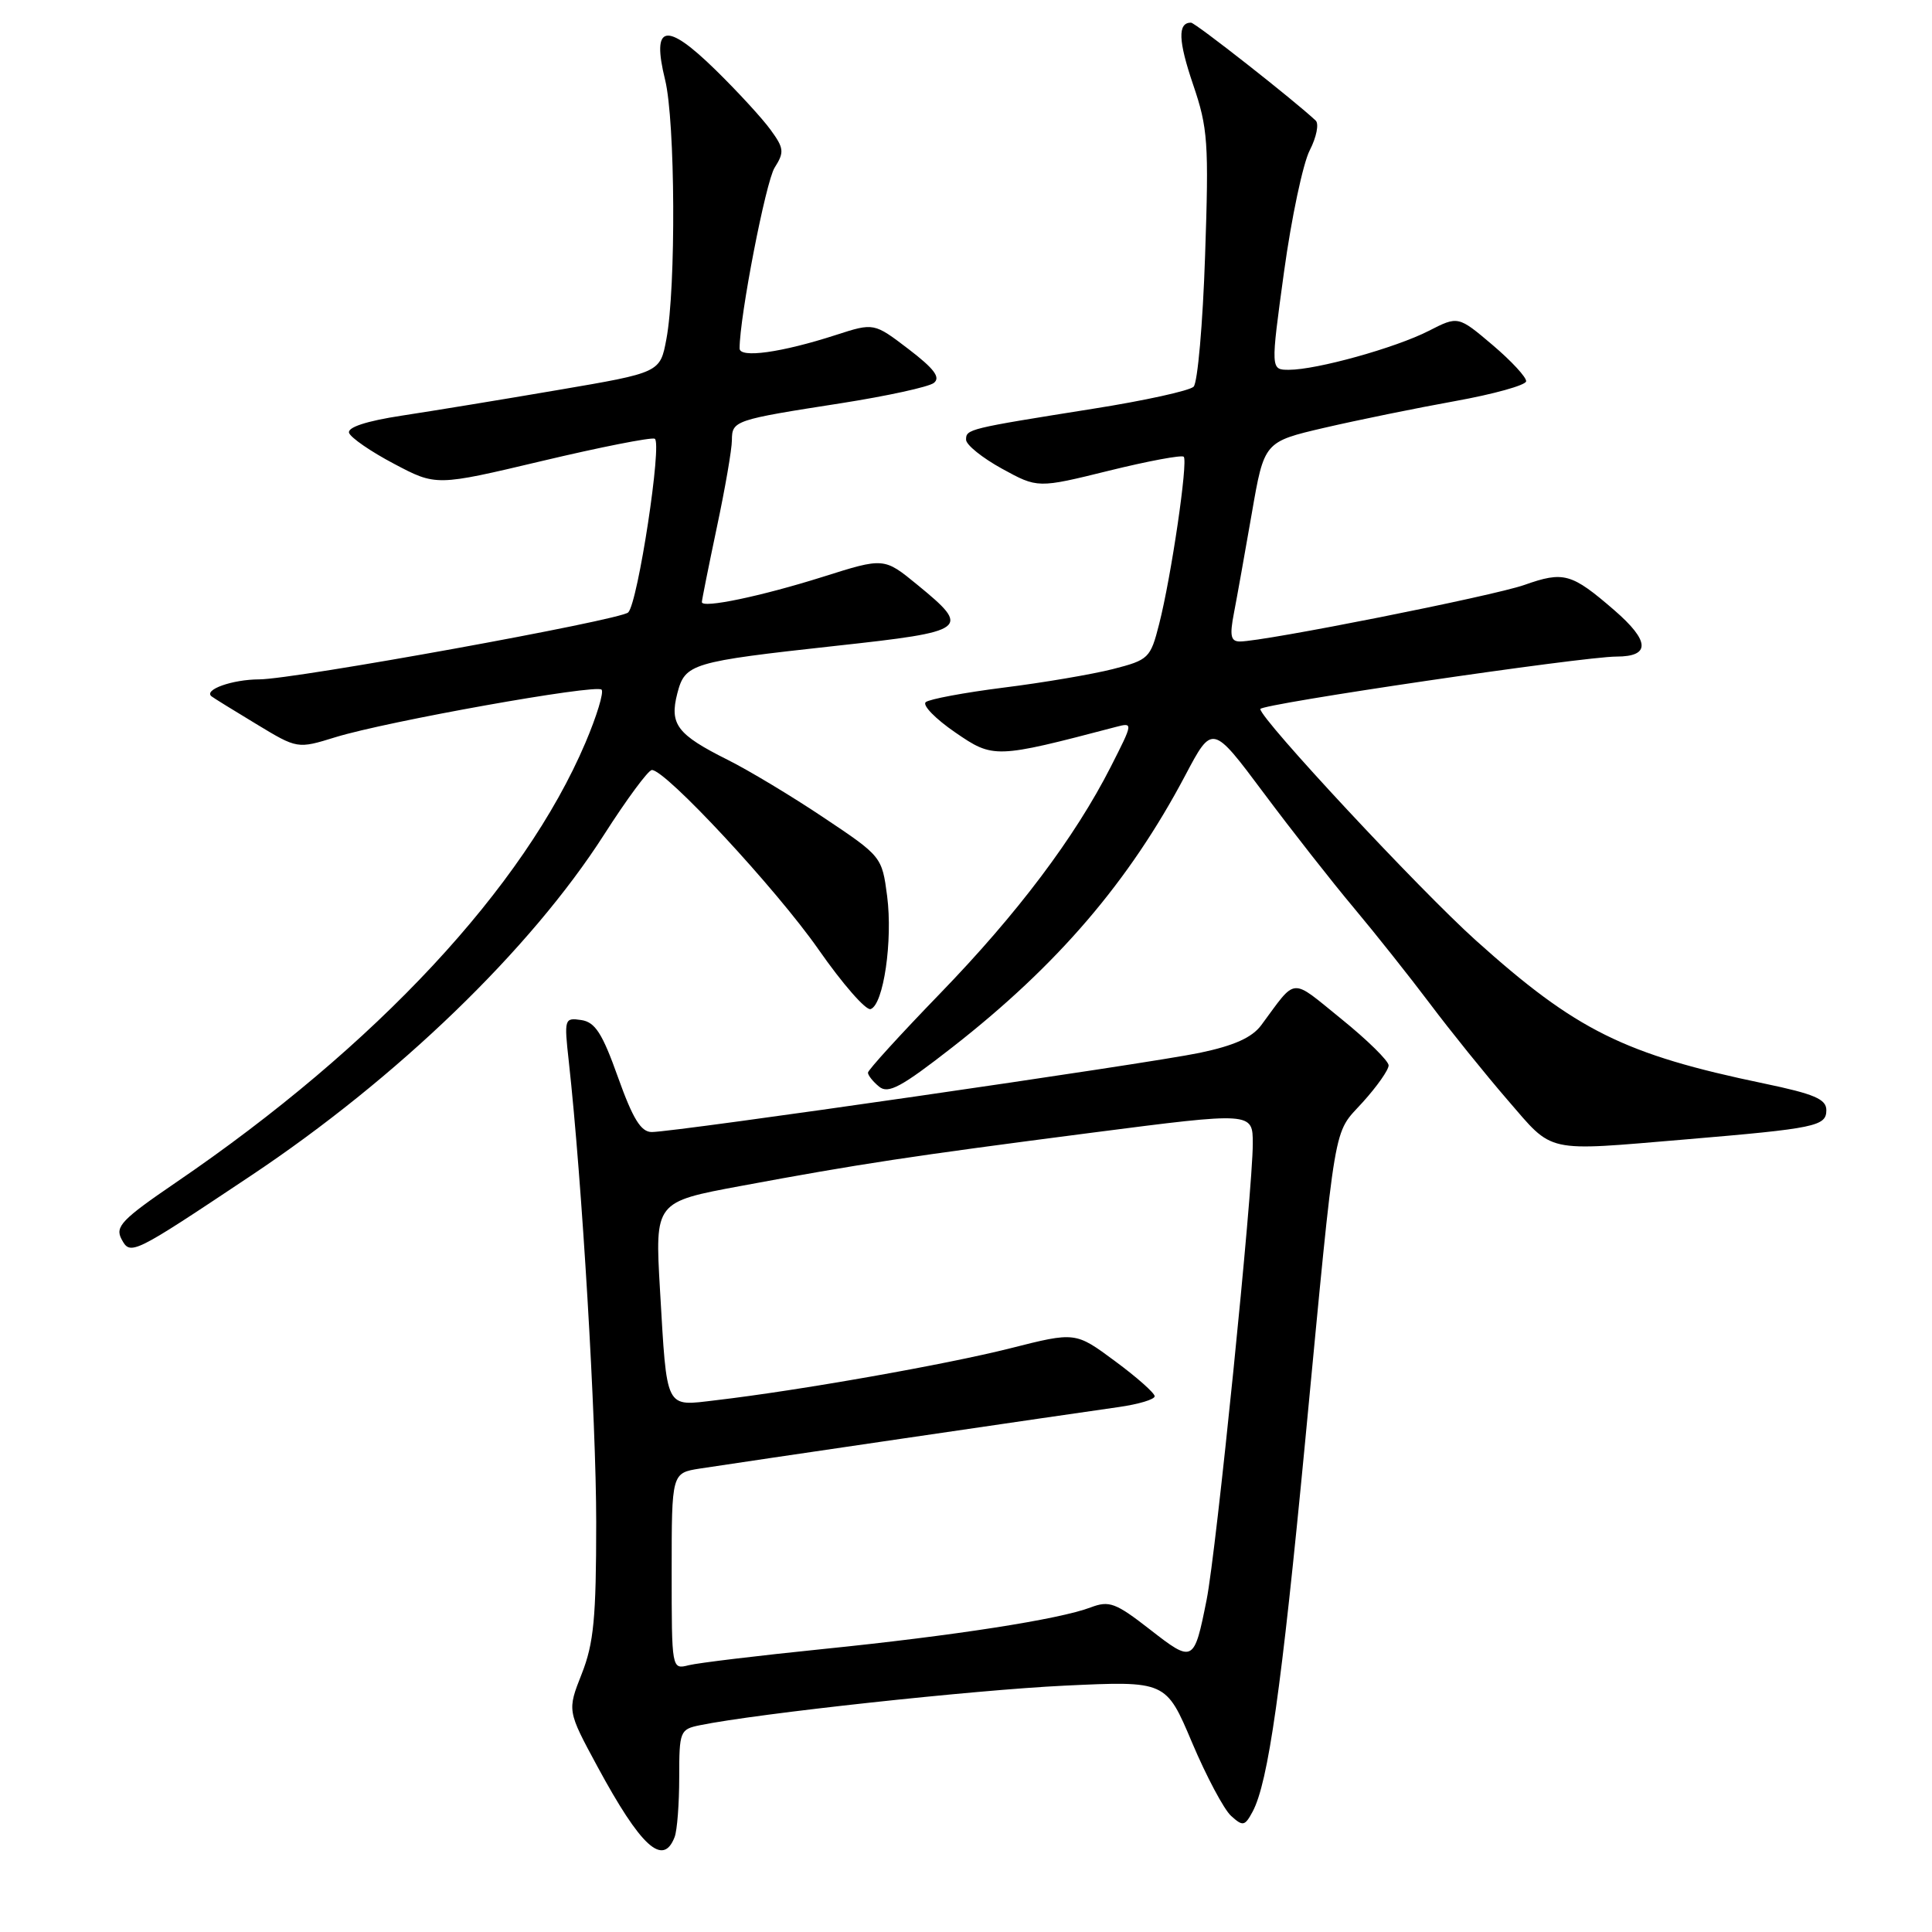 <?xml version="1.0" encoding="UTF-8" standalone="no"?>
<!DOCTYPE svg PUBLIC "-//W3C//DTD SVG 1.1//EN" "http://www.w3.org/Graphics/SVG/1.1/DTD/svg11.dtd" >
<svg xmlns="http://www.w3.org/2000/svg" xmlns:xlink="http://www.w3.org/1999/xlink" version="1.1" viewBox="0 0 256 256">
 <g >
 <path fill="currentColor"
d=" M 89.39 243.42 C 89.73 242.55 90.00 238.98 90.00 235.50 C 90.00 229.39 90.10 229.14 92.75 228.60 C 100.32 227.05 129.08 223.93 141.00 223.36 C 154.50 222.72 154.50 222.72 157.95 230.89 C 159.85 235.38 162.18 239.76 163.12 240.61 C 164.69 242.03 164.94 241.98 165.98 240.05 C 168.05 236.17 169.80 223.83 172.94 191.00 C 177.11 147.34 176.58 150.47 180.57 146.05 C 182.46 143.96 184.00 141.77 184.00 141.17 C 184.00 140.58 181.19 137.81 177.75 135.03 C 170.89 129.48 171.89 129.41 167.13 135.83 C 165.91 137.48 163.54 138.55 158.95 139.51 C 152.02 140.96 89.48 150.00 86.36 150.00 C 84.93 150.00 83.86 148.26 81.89 142.75 C 79.81 136.91 78.86 135.43 77.01 135.16 C 74.79 134.83 74.74 134.99 75.37 140.66 C 77.12 156.50 79.00 188.14 79.00 201.71 C 79.00 214.36 78.68 217.75 77.08 221.80 C 75.16 226.67 75.16 226.67 79.17 234.09 C 84.92 244.72 87.86 247.40 89.39 243.42 Z  M 33.21 155.81 C 52.65 142.85 70.29 125.82 80.04 110.60 C 83.04 105.91 85.89 102.05 86.37 102.03 C 88.16 101.96 102.87 117.80 108.45 125.80 C 111.63 130.36 114.74 133.92 115.36 133.71 C 117.07 133.14 118.31 124.64 117.55 118.73 C 116.87 113.54 116.82 113.46 109.18 108.36 C 104.96 105.53 99.22 102.08 96.44 100.69 C 89.70 97.32 88.69 95.98 89.75 91.87 C 90.78 87.92 91.55 87.69 110.74 85.58 C 128.33 83.66 128.72 83.36 121.57 77.50 C 117.14 73.87 117.14 73.87 109.04 76.43 C 100.86 79.01 93.00 80.65 93.00 79.78 C 93.00 79.52 93.89 75.07 94.98 69.90 C 96.08 64.73 96.98 59.52 96.98 58.32 C 97.00 55.73 97.30 55.63 111.50 53.42 C 117.55 52.47 123.06 51.27 123.74 50.74 C 124.66 50.02 123.79 48.86 120.39 46.26 C 115.80 42.76 115.80 42.76 110.75 44.39 C 103.55 46.72 98.00 47.49 98.00 46.17 C 98.00 41.95 101.47 24.07 102.64 22.22 C 103.94 20.17 103.89 19.65 102.12 17.22 C 101.04 15.72 97.76 12.15 94.83 9.28 C 88.23 2.82 86.31 3.19 88.13 10.58 C 89.48 16.08 89.59 38.10 88.30 44.93 C 87.47 49.37 87.47 49.37 73.98 51.67 C 66.57 52.94 57.21 54.47 53.20 55.08 C 48.56 55.79 46.03 56.62 46.25 57.35 C 46.45 57.98 49.12 59.83 52.20 61.45 C 57.79 64.41 57.79 64.41 71.79 61.09 C 79.49 59.26 86.22 57.93 86.75 58.13 C 87.78 58.53 84.53 79.88 83.24 81.15 C 82.20 82.17 39.06 90.00 34.36 90.02 C 30.78 90.03 26.94 91.40 28.03 92.27 C 28.29 92.48 30.96 94.13 33.96 95.94 C 39.41 99.24 39.41 99.24 44.46 97.68 C 51.27 95.58 78.96 90.63 79.71 91.38 C 80.04 91.71 79.08 94.87 77.58 98.40 C 69.43 117.57 49.86 138.59 23.29 156.70 C 16.14 161.58 15.22 162.54 16.10 164.19 C 17.28 166.39 17.51 166.28 33.21 155.81 Z  M 223.33 150.98 C 240.60 149.52 242.00 149.23 242.00 147.10 C 242.00 145.64 240.41 144.96 233.75 143.57 C 215.24 139.72 208.85 136.55 195.57 124.62 C 188.08 117.89 167.00 95.26 167.00 93.95 C 167.00 93.29 209.74 87.00 214.19 87.00 C 218.72 87.00 218.63 84.95 213.91 80.86 C 208.23 75.95 207.21 75.66 201.98 77.51 C 197.84 78.97 167.50 85.00 164.30 85.00 C 163.08 85.00 162.92 84.25 163.50 81.25 C 163.90 79.19 164.96 73.23 165.87 68.02 C 167.51 58.54 167.51 58.54 175.50 56.68 C 179.90 55.66 187.68 54.07 192.79 53.15 C 197.90 52.23 202.14 51.05 202.22 50.53 C 202.29 50.02 200.29 47.85 197.78 45.72 C 193.21 41.85 193.21 41.85 189.30 43.85 C 184.89 46.10 174.46 49.00 170.79 49.00 C 168.36 49.00 168.36 49.00 170.14 36.02 C 171.12 28.88 172.66 21.63 173.55 19.91 C 174.44 18.18 174.79 16.41 174.34 15.98 C 171.55 13.35 158.38 3.00 157.81 3.00 C 156.03 3.00 156.12 5.40 158.09 11.20 C 160.06 16.97 160.19 18.89 159.68 33.89 C 159.38 42.90 158.69 50.71 158.16 51.24 C 157.63 51.77 151.64 53.09 144.85 54.16 C 128.25 56.80 128.00 56.86 128.01 58.27 C 128.02 58.95 130.16 60.67 132.76 62.10 C 137.50 64.70 137.50 64.70 146.94 62.37 C 152.13 61.09 156.59 60.26 156.85 60.52 C 157.44 61.11 155.20 76.41 153.59 82.70 C 152.44 87.22 152.21 87.44 147.45 88.66 C 144.73 89.35 138.22 90.46 133.00 91.11 C 127.78 91.77 123.12 92.64 122.66 93.04 C 122.20 93.45 123.95 95.25 126.56 97.04 C 131.62 100.52 131.87 100.52 147.83 96.33 C 150.17 95.72 150.17 95.72 147.18 101.61 C 142.42 110.96 134.81 121.07 124.54 131.67 C 119.30 137.08 115.02 141.78 115.01 142.13 C 115.00 142.47 115.66 143.31 116.48 143.98 C 117.69 144.99 119.40 144.07 126.24 138.73 C 140.13 127.88 149.62 116.81 157.06 102.73 C 160.64 95.96 160.64 95.96 167.43 105.05 C 171.17 110.06 176.56 116.93 179.41 120.32 C 182.26 123.72 186.79 129.43 189.48 133.00 C 192.16 136.57 196.79 142.31 199.76 145.75 C 205.92 152.87 204.51 152.56 223.33 150.98 Z  M 89.00 208.20 C 89.00 195.18 89.00 195.18 92.75 194.59 C 97.43 193.86 141.81 187.35 148.25 186.44 C 150.86 186.07 153.00 185.43 153.00 185.01 C 153.00 184.59 150.64 182.49 147.75 180.36 C 142.50 176.47 142.50 176.47 133.85 178.66 C 125.33 180.81 105.87 184.25 94.85 185.54 C 88.05 186.34 88.40 187.03 87.45 170.88 C 86.78 159.26 86.78 159.26 98.14 157.15 C 114.02 154.20 120.50 153.22 144.75 150.08 C 166.00 147.34 166.00 147.34 166.00 151.55 C 166.00 157.79 161.16 205.62 159.88 212.00 C 158.22 220.32 158.10 220.38 152.38 215.92 C 147.82 212.37 146.98 212.06 144.52 212.99 C 140.38 214.57 126.35 216.75 109.01 218.51 C 100.48 219.38 92.50 220.34 91.26 220.65 C 89.00 221.22 89.00 221.21 89.00 208.20 Z "/>
</g>
</svg>